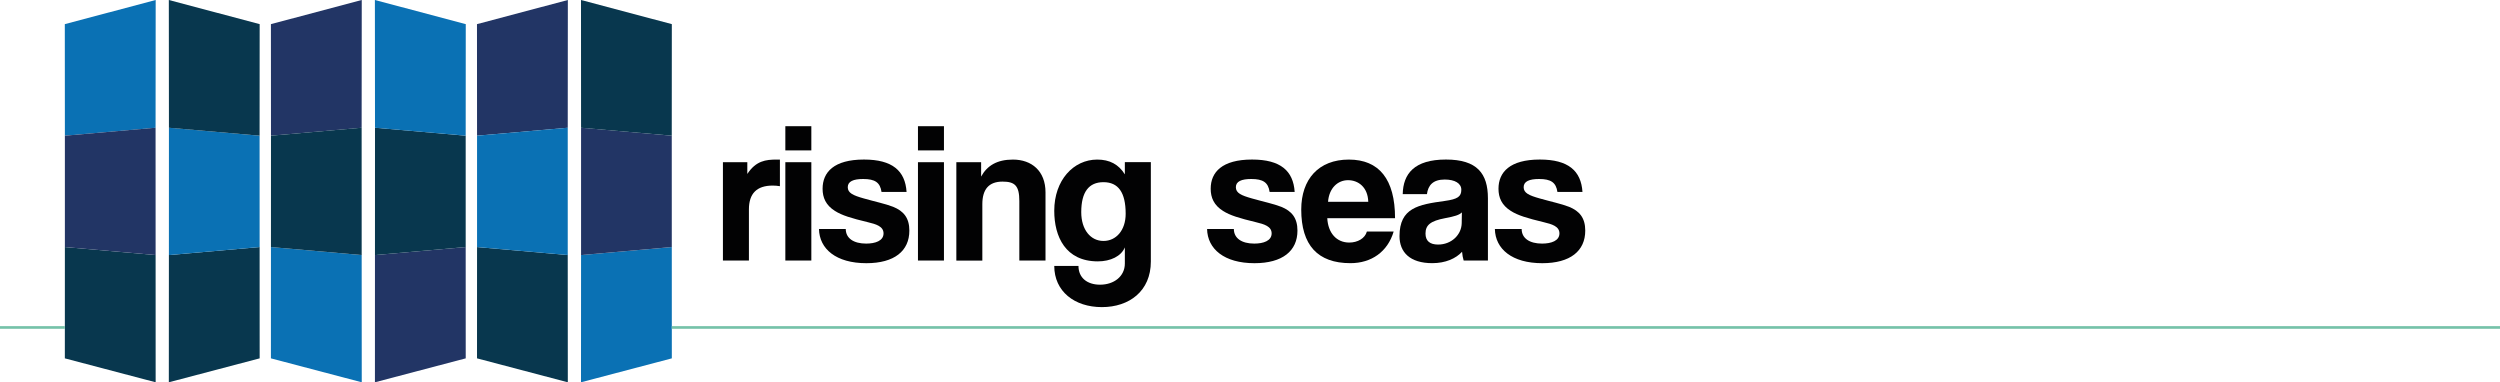 <?xml version="1.0" encoding="UTF-8" standalone="no"?>
<!-- Generator: Adobe Illustrator 27.2.0, SVG Export Plug-In . SVG Version: 6.00 Build 0)  -->

<svg
   version="1.1"
   id="Ebene_1"
   x="0px"
   y="0px"
   viewBox="0 0 700.14 107.06"
   xml:space="preserve"
   sodipodi:docname="generic_header_line_long.svg"
   width="700.14"
   height="107.06"
   inkscape:version="1.2.2 (b0a84865, 2022-12-01)"
   xmlns:inkscape="http://www.inkscape.org/namespaces/inkscape"
   xmlns:sodipodi="http://sodipodi.sourceforge.net/DTD/sodipodi-0.dtd"
   xmlns="http://www.w3.org/2000/svg"
   xmlns:svg="http://www.w3.org/2000/svg"><defs
   id="defs1271">
	
	
	
	
	
	
	
	
	
	
	
	
	
	
	
	
	
	
	
	
	
</defs><sodipodi:namedview
   id="namedview1269"
   pagecolor="#ffffff"
   bordercolor="#000000"
   borderopacity="0.25"
   inkscape:showpageshadow="2"
   inkscape:pageopacity="0.0"
   inkscape:pagecheckerboard="0"
   inkscape:deskcolor="#d1d1d1"
   showgrid="false"
   inkscape:zoom="0.71933423"
   inkscape:cx="169.60127"
   inkscape:cy="132.06656"
   inkscape:window-width="1317"
   inkscape:window-height="417"
   inkscape:window-x="0"
   inkscape:window-y="25"
   inkscape:window-maximized="0"
   inkscape:current-layer="Ebene_1" />
<style
   type="text/css"
   id="style1202">
	.st0{fill:#08374E;}
	.st1{fill:#0A71B4;}
	.st2{fill:#223565;}
	.st3{fill:#020203;}
	.st4{fill:none;stroke:#75C2A9;stroke-width:0.75;stroke-linejoin:round;stroke-miterlimit:10;}
</style>
<polygon
   class="st0"
   points="72.72,100.36 47.28,107.06 47.3,71.43 72.71,69.19 "
   id="polygon1204" /><polygon
   class="st1"
   points="72.71,69.19 47.3,71.43 47.31,35.77 72.7,38 "
   id="polygon1206" /><polygon
   class="st0"
   points="47.31,35.78 47.28,0 72.72,6.76 72.7,38 "
   id="polygon1208" /><polygon
   class="st1"
   points="43.57,35.78 43.6,0 18.15,6.76 18.17,38 "
   id="polygon1210" /><polygon
   class="st0"
   points="18.16,100.36 43.59,107.06 43.58,71.43 18.17,69.19 "
   id="polygon1212" /><polygon
   class="st2"
   points="18.17,69.19 43.58,71.43 43.57,35.77 18.17,38 "
   id="polygon1214" /><polygon
   class="st2"
   points="130.43,100.36 105,107.06 105.01,71.43 130.42,69.19 "
   id="polygon1216" /><polygon
   class="st0"
   points="130.42,69.19 105.01,71.43 105.02,35.77 130.42,38 "
   id="polygon1218" /><polygon
   class="st1"
   points="105.02,35.78 104.99,0 130.44,6.76 130.42,38 "
   id="polygon1220" /><polygon
   class="st2"
   points="101.28,35.78 101.31,0 75.87,6.76 75.89,38 "
   id="polygon1222" /><polygon
   class="st1"
   points="75.87,100.36 101.31,107.06 101.29,71.43 75.88,69.19 "
   id="polygon1224" /><polygon
   class="st0"
   points="75.88,69.19 101.29,71.43 101.28,35.77 75.89,38 "
   id="polygon1226" /><polygon
   class="st1"
   points="188.15,100.36 162.71,107.06 162.73,71.43 188.14,69.19 "
   id="polygon1228" /><polygon
   class="st2"
   points="188.14,69.19 162.73,71.43 162.73,35.77 188.13,38 "
   id="polygon1230" /><polygon
   class="st0"
   points="162.73,35.78 162.71,0 188.15,6.76 188.13,38 "
   id="polygon1232" /><polygon
   class="st2"
   points="159,35.78 159.03,0 133.58,6.76 133.6,38 "
   id="polygon1234" /><polygon
   class="st0"
   points="133.59,100.36 159.02,107.06 159,71.43 133.6,69.19 "
   id="polygon1236" /><polygon
   class="st1"
   points="133.6,69.19 159,71.43 159,35.77 133.6,38 "
   id="polygon1238" /><g
   id="g1260">
		<path
   class="st3"
   d="M 202.46,72.97 V 45.42 h 6.83 v 3.3 c 2.41,-3.7 5.21,-4.03 8.18,-4.03 h 0.95 v 7.45 c -0.67,-0.11 -1.34,-0.17 -2.02,-0.17 -4.48,0 -6.66,2.24 -6.66,6.66 v 14.34 z"
   id="path1240" />
		<path
   class="st3"
   d="m 219.94,42.12 v -6.78 h 7.28 v 6.78 z m 0,30.85 V 45.42 h 7.28 v 27.55 z"
   id="path1242" />
		<path
   class="st3"
   d="m 246.88,53.77 c -0.39,-2.69 -1.85,-3.64 -5.15,-3.64 -2.74,0 -4.31,0.67 -4.31,2.3 0,1.63 1.51,2.3 4.48,3.14 3.14,0.9 6.1,1.51 8.23,2.35 2.91,1.18 4.54,3.08 4.54,6.66 0,5.71 -4.2,9.13 -12.04,9.13 -8.46,0 -13.16,-3.98 -13.27,-9.58 h 7.5 c 0,2.58 2.18,4.09 5.71,4.09 2.58,0 4.87,-0.78 4.87,-2.86 0,-1.96 -2.07,-2.58 -4.42,-3.14 -4.65,-1.12 -7.22,-1.9 -9.18,-3.14 -2.58,-1.62 -3.47,-3.75 -3.47,-6.22 0,-4.65 3.19,-8.18 11.59,-8.18 7.95,0 11.54,3.14 11.93,9.07 h -7.01 z"
   id="path1244" />
		<path
   class="st3"
   d="m 257.08,42.12 v -6.78 h 7.28 v 6.78 z m 0,30.85 V 45.42 h 7.28 v 27.55 z"
   id="path1246" />
		<path
   class="st3"
   d="M 285.47,72.97 V 56.29 c 0,-4.26 -1.23,-5.43 -4.7,-5.43 -3.81,0 -5.66,2.13 -5.66,6.33 v 15.79 h -7.28 V 45.42 h 6.94 v 4.03 c 1.68,-3.08 4.48,-4.76 8.9,-4.76 5.26,0 9.13,3.19 9.13,9.18 v 19.1 z"
   id="path1248" />
		<path
   class="st3"
   d="m 315.02,69.28 c -1.01,2.46 -3.98,3.92 -7.56,3.92 -9.07,0 -12.21,-6.94 -12.21,-14.17 0,-8.57 5.38,-14.34 12.04,-14.34 3.47,0 5.99,1.34 7.73,4.14 v -3.42 h 7.28 v 27.83 c 0,8.29 -6.05,12.77 -13.72,12.77 -7.67,0 -13.33,-4.42 -13.33,-11.54 h 6.78 c 0,3.3 2.41,5.26 6.05,5.26 3.86,0 6.94,-2.3 6.94,-5.94 z m 0.23,-9.41 c 0,-5.99 -2.07,-8.85 -6.22,-8.85 -4.09,0 -6.22,2.74 -6.22,8.4 0,4.93 2.63,8.06 6.22,8.06 3.53,0.01 6.22,-2.96 6.22,-7.61 z"
   id="path1250" />
		<path
   class="st3"
   d="m 355.57,53.77 c -0.39,-2.69 -1.85,-3.64 -5.15,-3.64 -2.74,0 -4.31,0.67 -4.31,2.3 0,1.63 1.51,2.3 4.48,3.14 3.14,0.9 6.1,1.51 8.23,2.35 2.91,1.18 4.54,3.08 4.54,6.66 0,5.71 -4.2,9.13 -12.04,9.13 -8.46,0 -13.16,-3.98 -13.27,-9.58 h 7.5 c 0,2.58 2.18,4.09 5.71,4.09 2.58,0 4.87,-0.78 4.87,-2.86 0,-1.96 -2.07,-2.58 -4.42,-3.14 -4.65,-1.12 -7.22,-1.9 -9.18,-3.14 -2.58,-1.62 -3.47,-3.75 -3.47,-6.22 0,-4.65 3.19,-8.18 11.59,-8.18 7.95,0 11.54,3.14 11.93,9.07 h -7.01 z"
   id="path1252" />
		<path
   class="st3"
   d="m 371.71,61.1 c 0.22,4.14 2.58,6.83 6.16,6.83 2.35,0 4.42,-1.18 4.93,-3.08 h 7.5 c -1.68,5.66 -6.22,8.85 -12.1,8.85 -9.18,0 -13.78,-5.04 -13.78,-15.01 0,-8.51 4.87,-14 13.33,-14 8.46,0 12.94,5.49 12.94,16.41 z m 11.48,-4.59 c -0.11,-4.09 -2.8,-6.05 -5.66,-6.05 -2.91,0 -5.32,2.24 -5.6,6.05 z"
   id="path1254" />
		<path
   class="st3"
   d="m 409.91,72.97 c -0.22,-0.67 -0.39,-1.62 -0.45,-2.46 -1.74,1.9 -4.65,3.19 -8.34,3.19 -6.27,0 -9.18,-3.08 -9.18,-7.56 0,-7.95 5.32,-8.85 12.66,-9.86 3.64,-0.5 4.65,-1.23 4.65,-3.14 0,-1.79 -1.79,-2.86 -4.65,-2.86 -3.3,0 -4.65,1.62 -4.98,4.09 h -6.78 c 0.11,-5.71 3.25,-9.69 12.1,-9.69 8.74,0 11.76,3.92 11.76,10.86 v 17.42 h -6.79 z m -0.5,-13.49 c -0.73,0.73 -2.02,1.12 -4.7,1.62 -4.14,0.78 -5.49,1.96 -5.49,4.31 0,2.07 1.23,3.08 3.53,3.08 3.75,0 6.55,-2.74 6.61,-5.99 z"
   id="path1256" />
		<path
   class="st3"
   d="m 436.17,53.77 c -0.39,-2.69 -1.85,-3.64 -5.15,-3.64 -2.74,0 -4.31,0.67 -4.31,2.3 0,1.63 1.51,2.3 4.48,3.14 3.14,0.9 6.1,1.51 8.23,2.35 2.91,1.18 4.54,3.08 4.54,6.66 0,5.71 -4.2,9.13 -12.04,9.13 -8.46,0 -13.16,-3.98 -13.27,-9.58 h 7.5 c 0,2.58 2.18,4.09 5.71,4.09 2.58,0 4.87,-0.78 4.87,-2.86 0,-1.96 -2.07,-2.58 -4.42,-3.14 -4.65,-1.12 -7.22,-1.9 -9.18,-3.14 -2.58,-1.62 -3.47,-3.75 -3.47,-6.22 0,-4.65 3.19,-8.18 11.59,-8.18 7.95,0 11.54,3.14 11.93,9.07 h -7.01 z"
   id="path1258" />
	</g><line
   class="st4"
   x1="0"
   y1="91.71"
   x2="18.17"
   y2="91.71"
   id="line1262" /><line
   class="st4"
   x1="188.14"
   y1="91.71"
   x2="700.14"
   y2="91.71"
   id="line1264" />
</svg>
